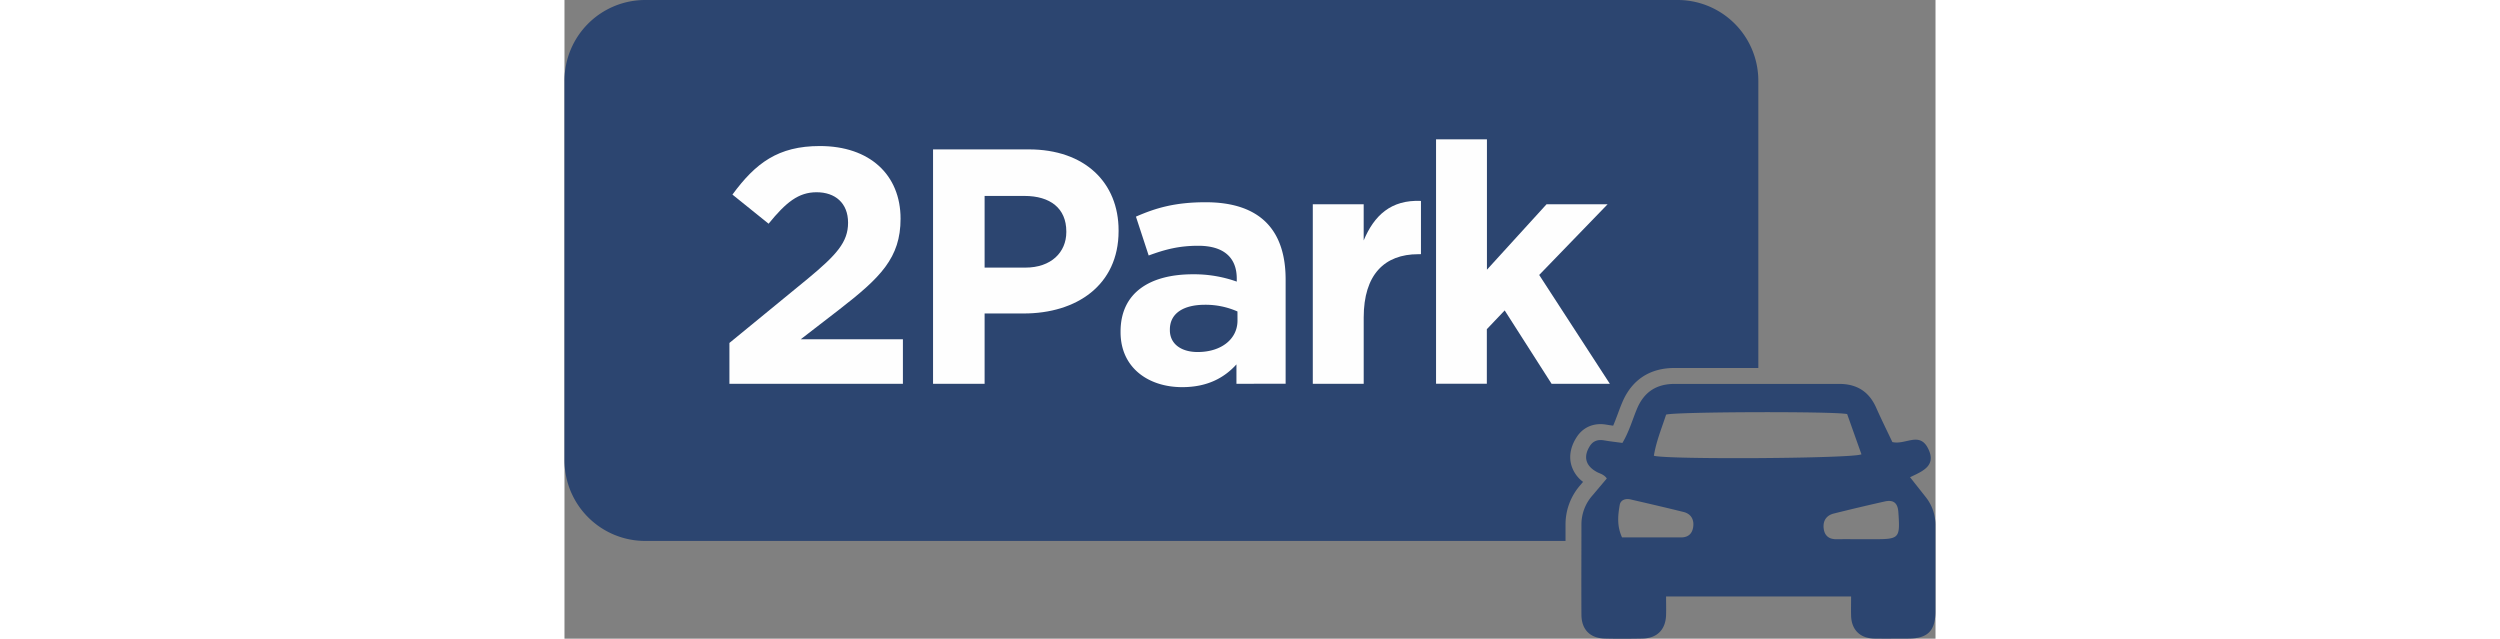 <svg xmlns="http://www.w3.org/2000/svg" width="548" height="140" viewBox="0 0 691.35 322.06"><rect x="0" y="0" width="691.35" height="322.06" fill="#808080" stroke="none"/><defs><style>.cls-1{fill:#2c4570;}.cls-2{fill:#fefefe;}</style></defs><title>2Park</title><g id="Capa_2" data-name="Capa 2"><g id="Capa_1-2" data-name="Capa 1"><path class="cls-1" d="M602,40.71V185.56l-42.28,0h0c-12.47,0-21.59,6-26.38,17.47-.81,1.93-1.53,3.85-2.22,5.72-.75,2-1.49,4-2.31,5.9-1.17-.16-2.32-.33-3.45-.52-6.27-1.07-11.74,1.24-15,6.35-3.71,5.78-3.54,10.68-2.73,13.77a16.1,16.1,0,0,0,6,8.74l-1.42,1.67a30,30,0,0,0-7.43,19.79q0,4.27,0,8.32h-464A40.71,40.71,0,0,1,0,232V40.71A40.7,40.7,0,0,1,40.71,0H561.32A40.71,40.71,0,0,1,602,40.71Z"/><path class="cls-2" d="M102.93,112.81,84.69,98.12c11.66-15.87,23-24.48,44.08-24.48,25.16,0,40.7,14.52,40.7,36.64,0,19.76-10.14,29.72-31.08,45.93l-19.25,14.86h51.51v22.46H83.17v-20.6l39.35-32.25C137.21,128.52,143,122.1,143,112.31c0-10-6.58-15.37-15.87-15.37C118,96.94,111.71,102,102.93,112.81Z"/><path class="cls-2" d="M231.61,158.07H211.85v35.46h-26V75.33h48.3c28.2,0,45.26,16.71,45.26,40.86v.34C279.4,143.89,258.12,158.07,231.61,158.07Zm21.44-41.37c0-11.65-8.1-17.9-21.1-17.9h-20.1v36.14h20.6c13,0,20.6-7.77,20.6-17.9Z"/><path class="cls-2" d="M338.84,193.53v-9.79c-6.25,6.92-14.86,11.48-27.36,11.48-17.05,0-31.07-9.79-31.07-27.69v-.34c0-19.76,15-28.88,36.48-28.88A64.2,64.2,0,0,1,339,142v-1.52c0-10.64-6.59-16.55-19.42-16.55-9.79,0-16.72,1.86-25,4.9l-6.42-19.59c10-4.39,19.76-7.26,35.13-7.26,28,0,40.35,14.52,40.35,39v52.51Zm.51-36.47A39.73,39.73,0,0,0,323,153.68c-11,0-17.73,4.39-17.73,12.5v.33c0,6.93,5.74,11,14,11,12,0,20.1-6.58,20.1-15.87Z"/><path class="cls-2" d="M430.54,128.18c-17.06,0-27.53,10.3-27.53,31.92v33.43H377.34V103H403v18.24c5.24-12.5,13.68-20.6,28.88-19.93v26.85Z"/><path class="cls-2" d="M497.75,193.53l-23.65-37-9,9.46v27.52H439.49V70.26h25.66V136L495.21,103H526L491.5,138.65l35.63,54.88Z"/><path class="cls-1" d="M669.59,222.91c6.57,1.56,13.59-5.34,17.92,3.06,4.53,8.8-2.5,11.58-9,14.67,2.9,3.68,5.46,6.9,8,10.13a22.51,22.51,0,0,1,4.79,14.4c0,14.5,0,29,0,43.49-.06,9.44-4,13.29-13.41,13.34-5.83,0-11.67.09-17.49,0-7.17-.16-11.44-4.47-11.62-11.58-.09-3.12,0-6.25,0-9.64h-93.3c0,3.17.09,6.28,0,9.38-.24,7.39-4.57,11.71-11.94,11.83-6.33.11-12.67.17-19,0-7.4-.18-11.7-4.55-11.74-12-.09-15.16,0-30.32,0-45.49a22.09,22.09,0,0,1,5.53-14.63c2.44-2.88,4.87-5.77,7.26-8.6-1.45-2.07-3.36-2.39-4.93-3.22-5.74-3.07-7.09-7.72-3.56-13.22,1.59-2.47,4-3.29,7-2.79,3.09.53,6.21.88,9.36,1.31,3.36-5.6,5-11.57,7.35-17.2,3.59-8.57,9.88-12.57,19-12.56q41.49,0,83,0c8.74,0,14.91,3.76,18.53,11.8C664,211.38,666.93,217.32,669.59,222.91Zm-22.79-14.1c-5.92-1.46-87.11-1.19-91.3.27-2.16,6.67-5,13.47-6.17,20.73,6.41,2,101,1.41,104.67-.73C651.57,222.24,649.1,215.3,646.8,208.81Zm7.59,63.09h5.48c13.36,0,13.67-.32,12.74-13.72-.32-4.54-2.44-6.31-6.88-5.31q-12.87,2.88-25.67,6.08c-3.79.94-5.54,3.72-5.11,7.46s2.67,5.54,6.47,5.49C645.74,271.85,650.07,271.89,654.39,271.9ZM533.28,271c9.86,0,19.78,0,29.71,0,3.94,0,5.87-2.17,6.22-5.72s-1.33-6.22-4.9-7.11c-8.86-2.2-17.75-4.25-26.64-6.31-2.6-.61-5.11.16-5.57,2.81C531.21,259.82,530.6,265.12,533.28,271Z"/></g></g></svg>